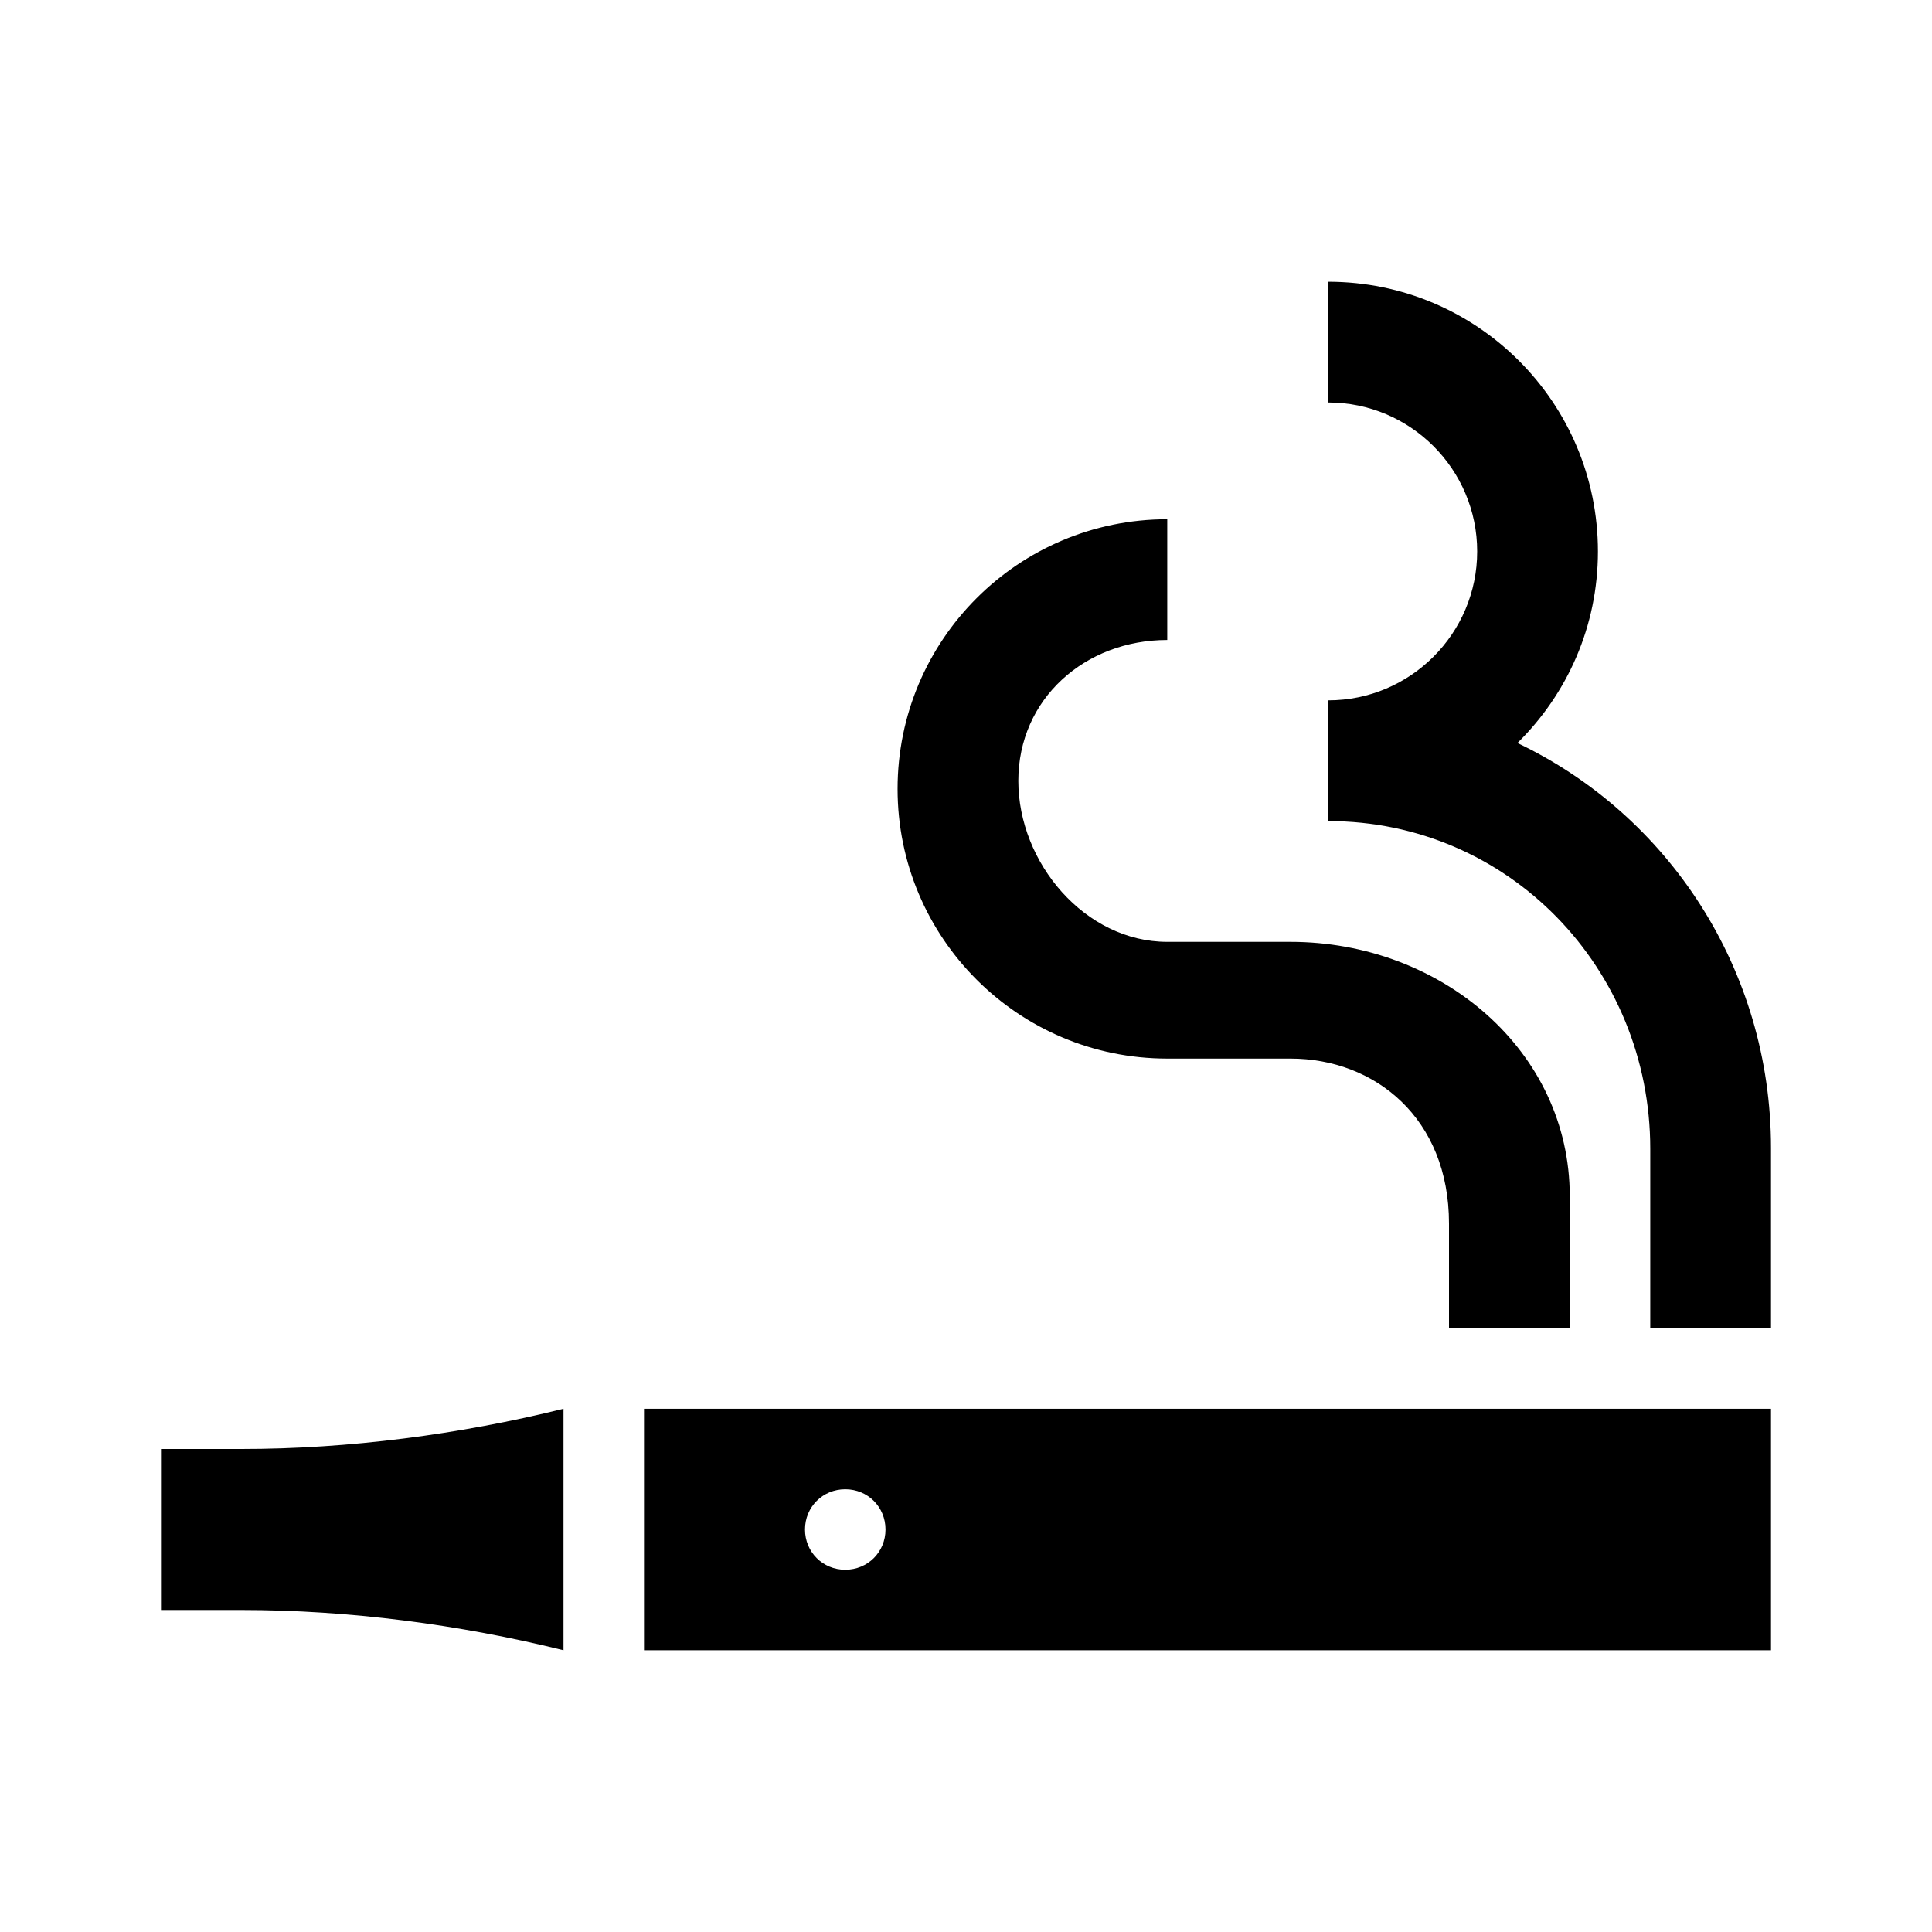 <svg width="24" height="24" viewBox="0 0 24 24" fill="none" xmlns="http://www.w3.org/2000/svg">
<path d="M2 18H3C4.33 18 5.71 17.82 7 17.5V20.5C5.71 20.18 4.33 20 3 20H2V18ZM22 17.5V20.5H8V17.5H22ZM11 19C11 18.72 10.78 18.5 10.5 18.5C10.22 18.5 10 18.72 10 19C10 19.28 10.22 19.5 10.5 19.5C10.78 19.5 11 19.28 11 19ZM22 14.26V16.5H20.5V14.27C20.5 12.03 18.74 10.2 16.5 10.2V8.7C17.52 8.7 18.35 7.87 18.35 6.85C18.35 5.83 17.52 5 16.5 5V3.5C18.35 3.5 19.85 5 19.85 6.85C19.85 7.78 19.47 8.62 18.85 9.23C20.72 10.12 22 12.04 22 14.26ZM19.5 14.86V16.5H18V15.2C18 13.89 17.08 13.15 16.03 13.15H14.5C12.65 13.15 11.15 11.65 11.15 9.8C11.15 7.95 12.65 6.45 14.5 6.45V7.95C13.48 7.95 12.65 8.68 12.65 9.7C12.65 10.72 13.48 11.7 14.5 11.7H16.03C17.9 11.7 19.5 13.05 19.5 14.86Z" fill="black"/>
</svg>
